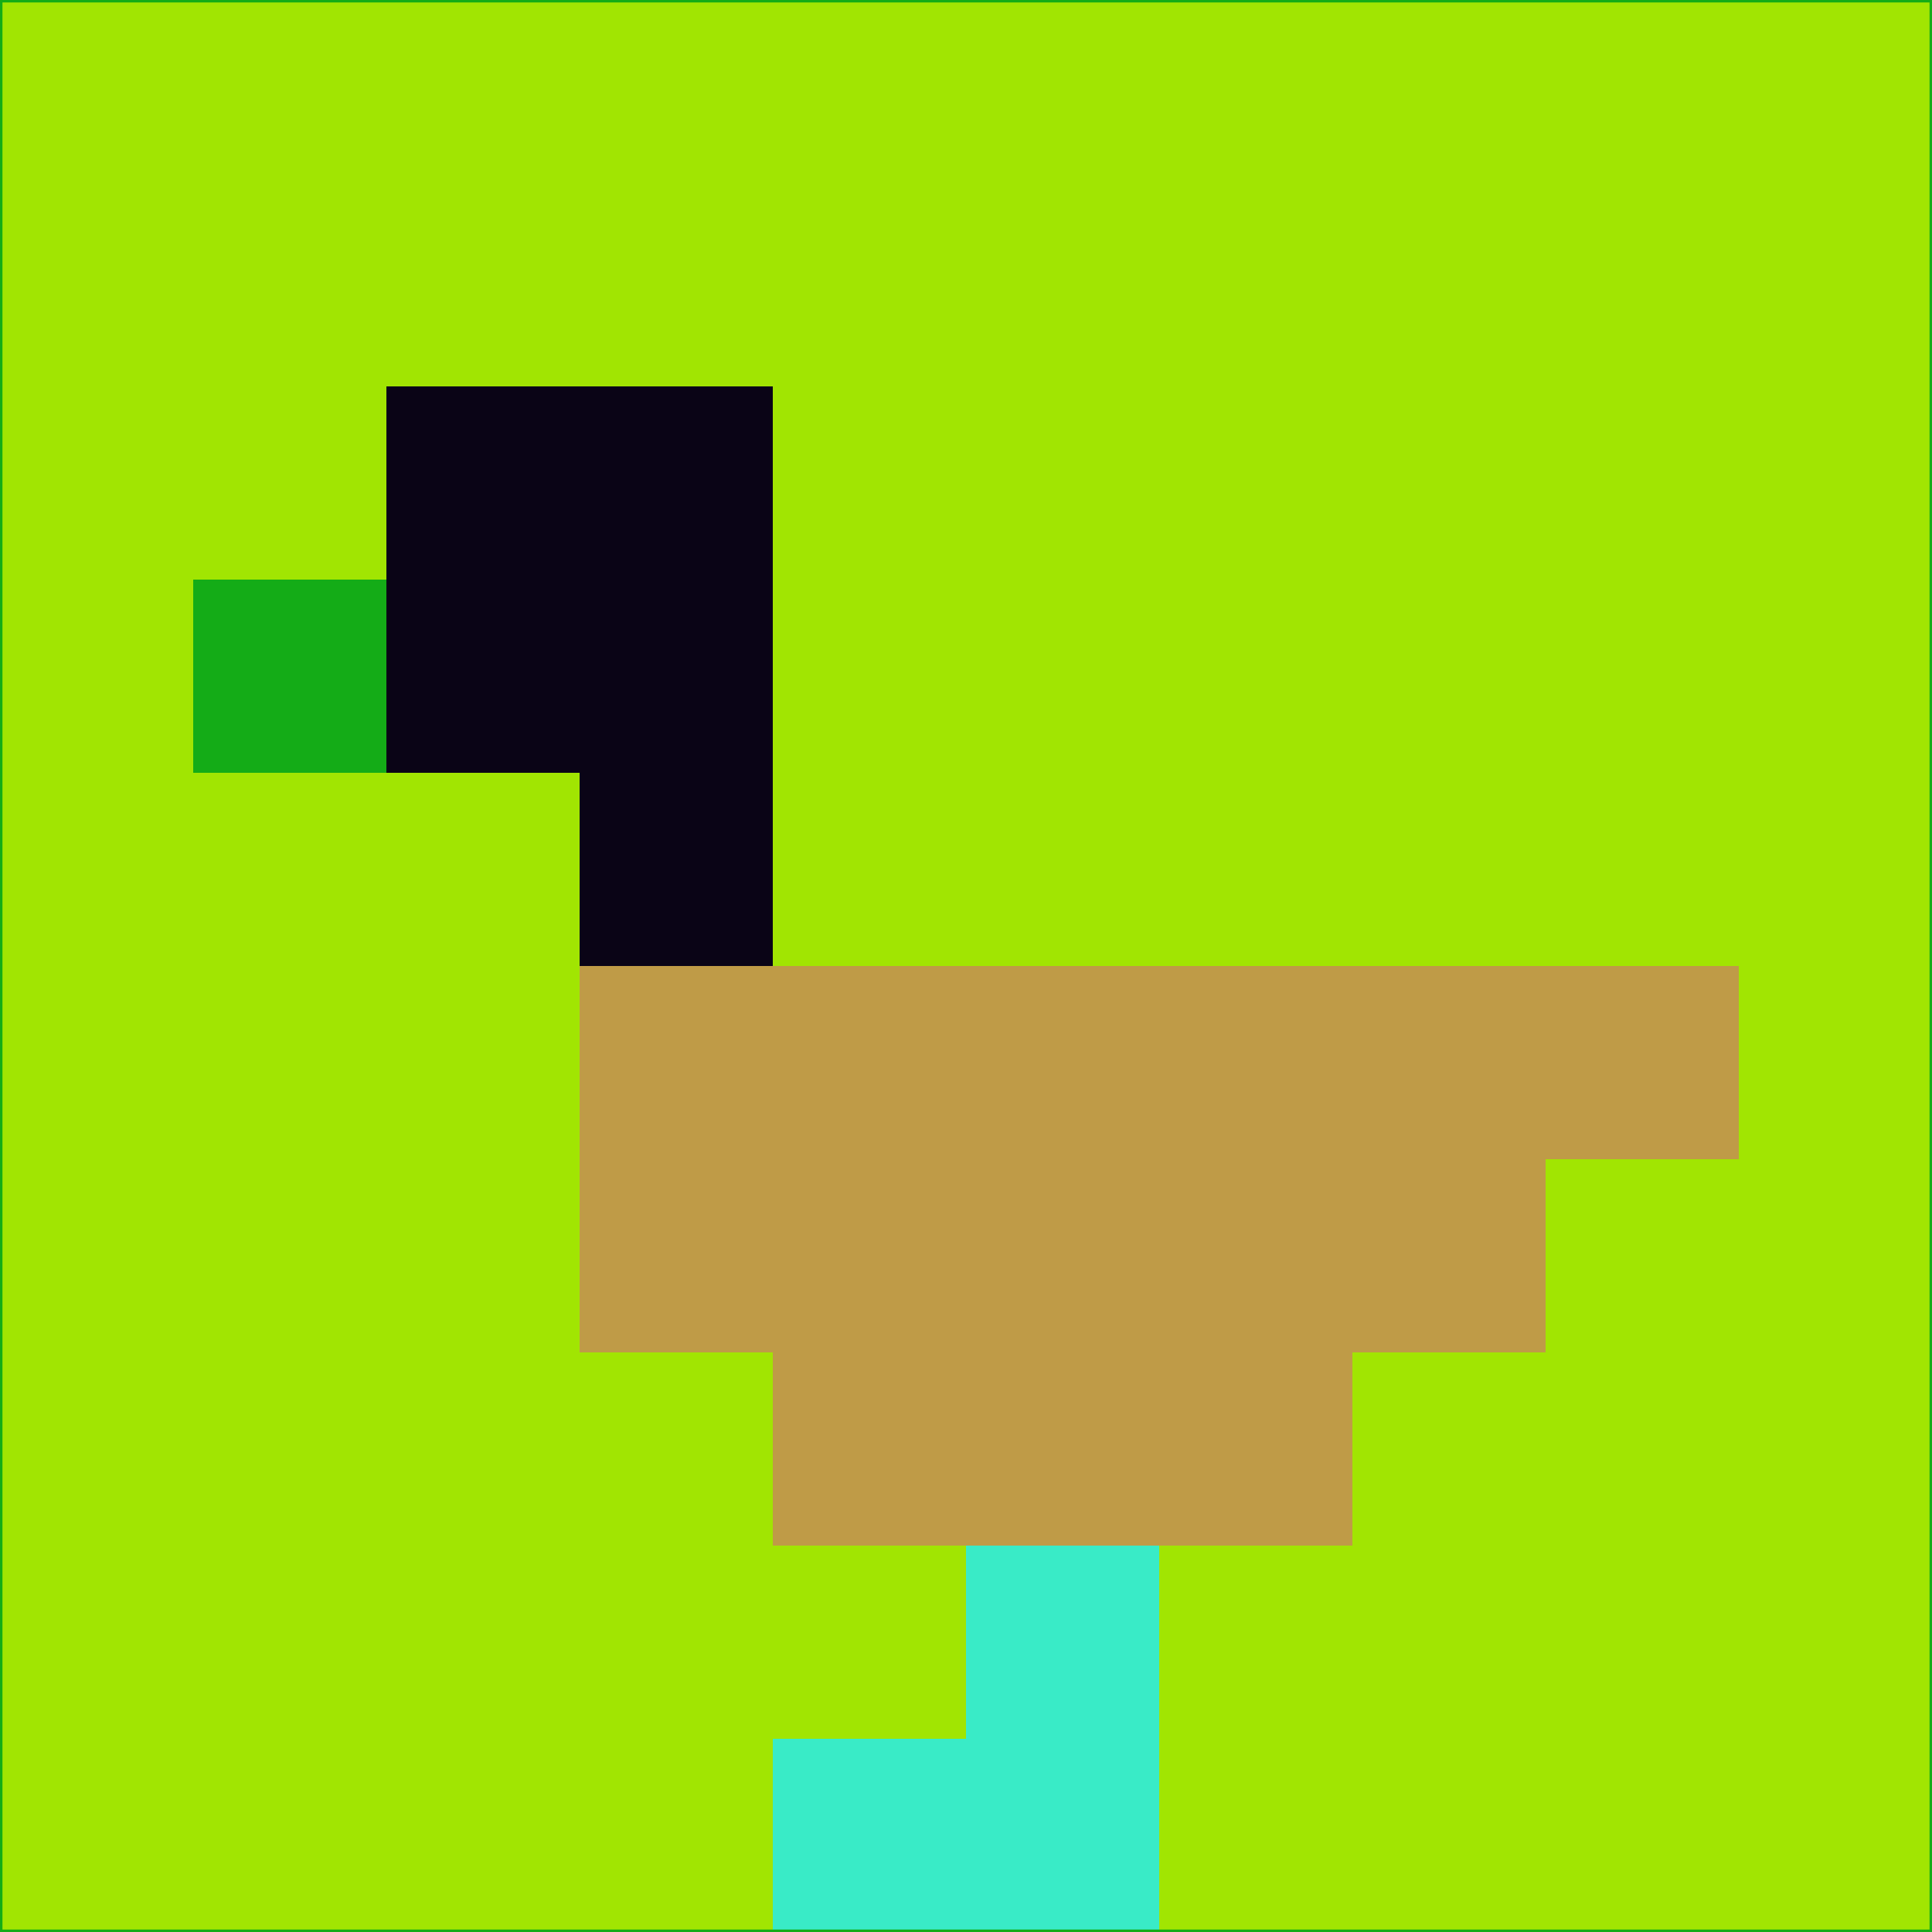 <svg xmlns="http://www.w3.org/2000/svg" version="1.1" width="785" height="785">
  <title>'goose-pfp-694263' by Dmitri Cherniak (Cyberpunk Edition)</title>
  <desc>
    seed=826117
    backgroundColor=#a1e502
    padding=20
    innerPadding=0
    timeout=500
    dimension=1
    border=false
    Save=function(){return n.handleSave()}
    frame=12

    Rendered at 2024-09-15T22:37:00.606Z
    Generated in 1ms
    Modified for Cyberpunk theme with new color scheme
  </desc>
  <defs/>
  <rect width="100%" height="100%" fill="#a1e502"/>
  <g>
    <g id="0-0">
      <rect x="0" y="0" height="785" width="785" fill="#a1e502"/>
      <g>
        <!-- Neon blue -->
        <rect id="0-0-2-2-2-2" x="157" y="157" width="157" height="157" fill="#0a0416"/>
        <rect id="0-0-3-2-1-4" x="235.5" y="157" width="78.5" height="314" fill="#0a0416"/>
        <!-- Electric purple -->
        <rect id="0-0-4-5-5-1" x="314" y="392.5" width="392.5" height="78.5" fill="#bf9b47"/>
        <rect id="0-0-3-5-5-2" x="235.5" y="392.5" width="392.5" height="157" fill="#bf9b47"/>
        <rect id="0-0-4-5-3-3" x="314" y="392.5" width="235.5" height="235.5" fill="#bf9b47"/>
        <!-- Neon pink -->
        <rect id="0-0-1-3-1-1" x="78.5" y="235.5" width="78.5" height="78.5" fill="#14ac17"/>
        <!-- Cyber yellow -->
        <rect id="0-0-5-8-1-2" x="392.5" y="628" width="78.5" height="157" fill="#39ebc7"/>
        <rect id="0-0-4-9-2-1" x="314" y="706.5" width="157" height="78.5" fill="#39ebc7"/>
      </g>
      <rect x="0" y="0" stroke="#14ac17" stroke-width="2" height="785" width="785" fill="none"/>
    </g>
  </g>
  <script xmlns=""/>
</svg>